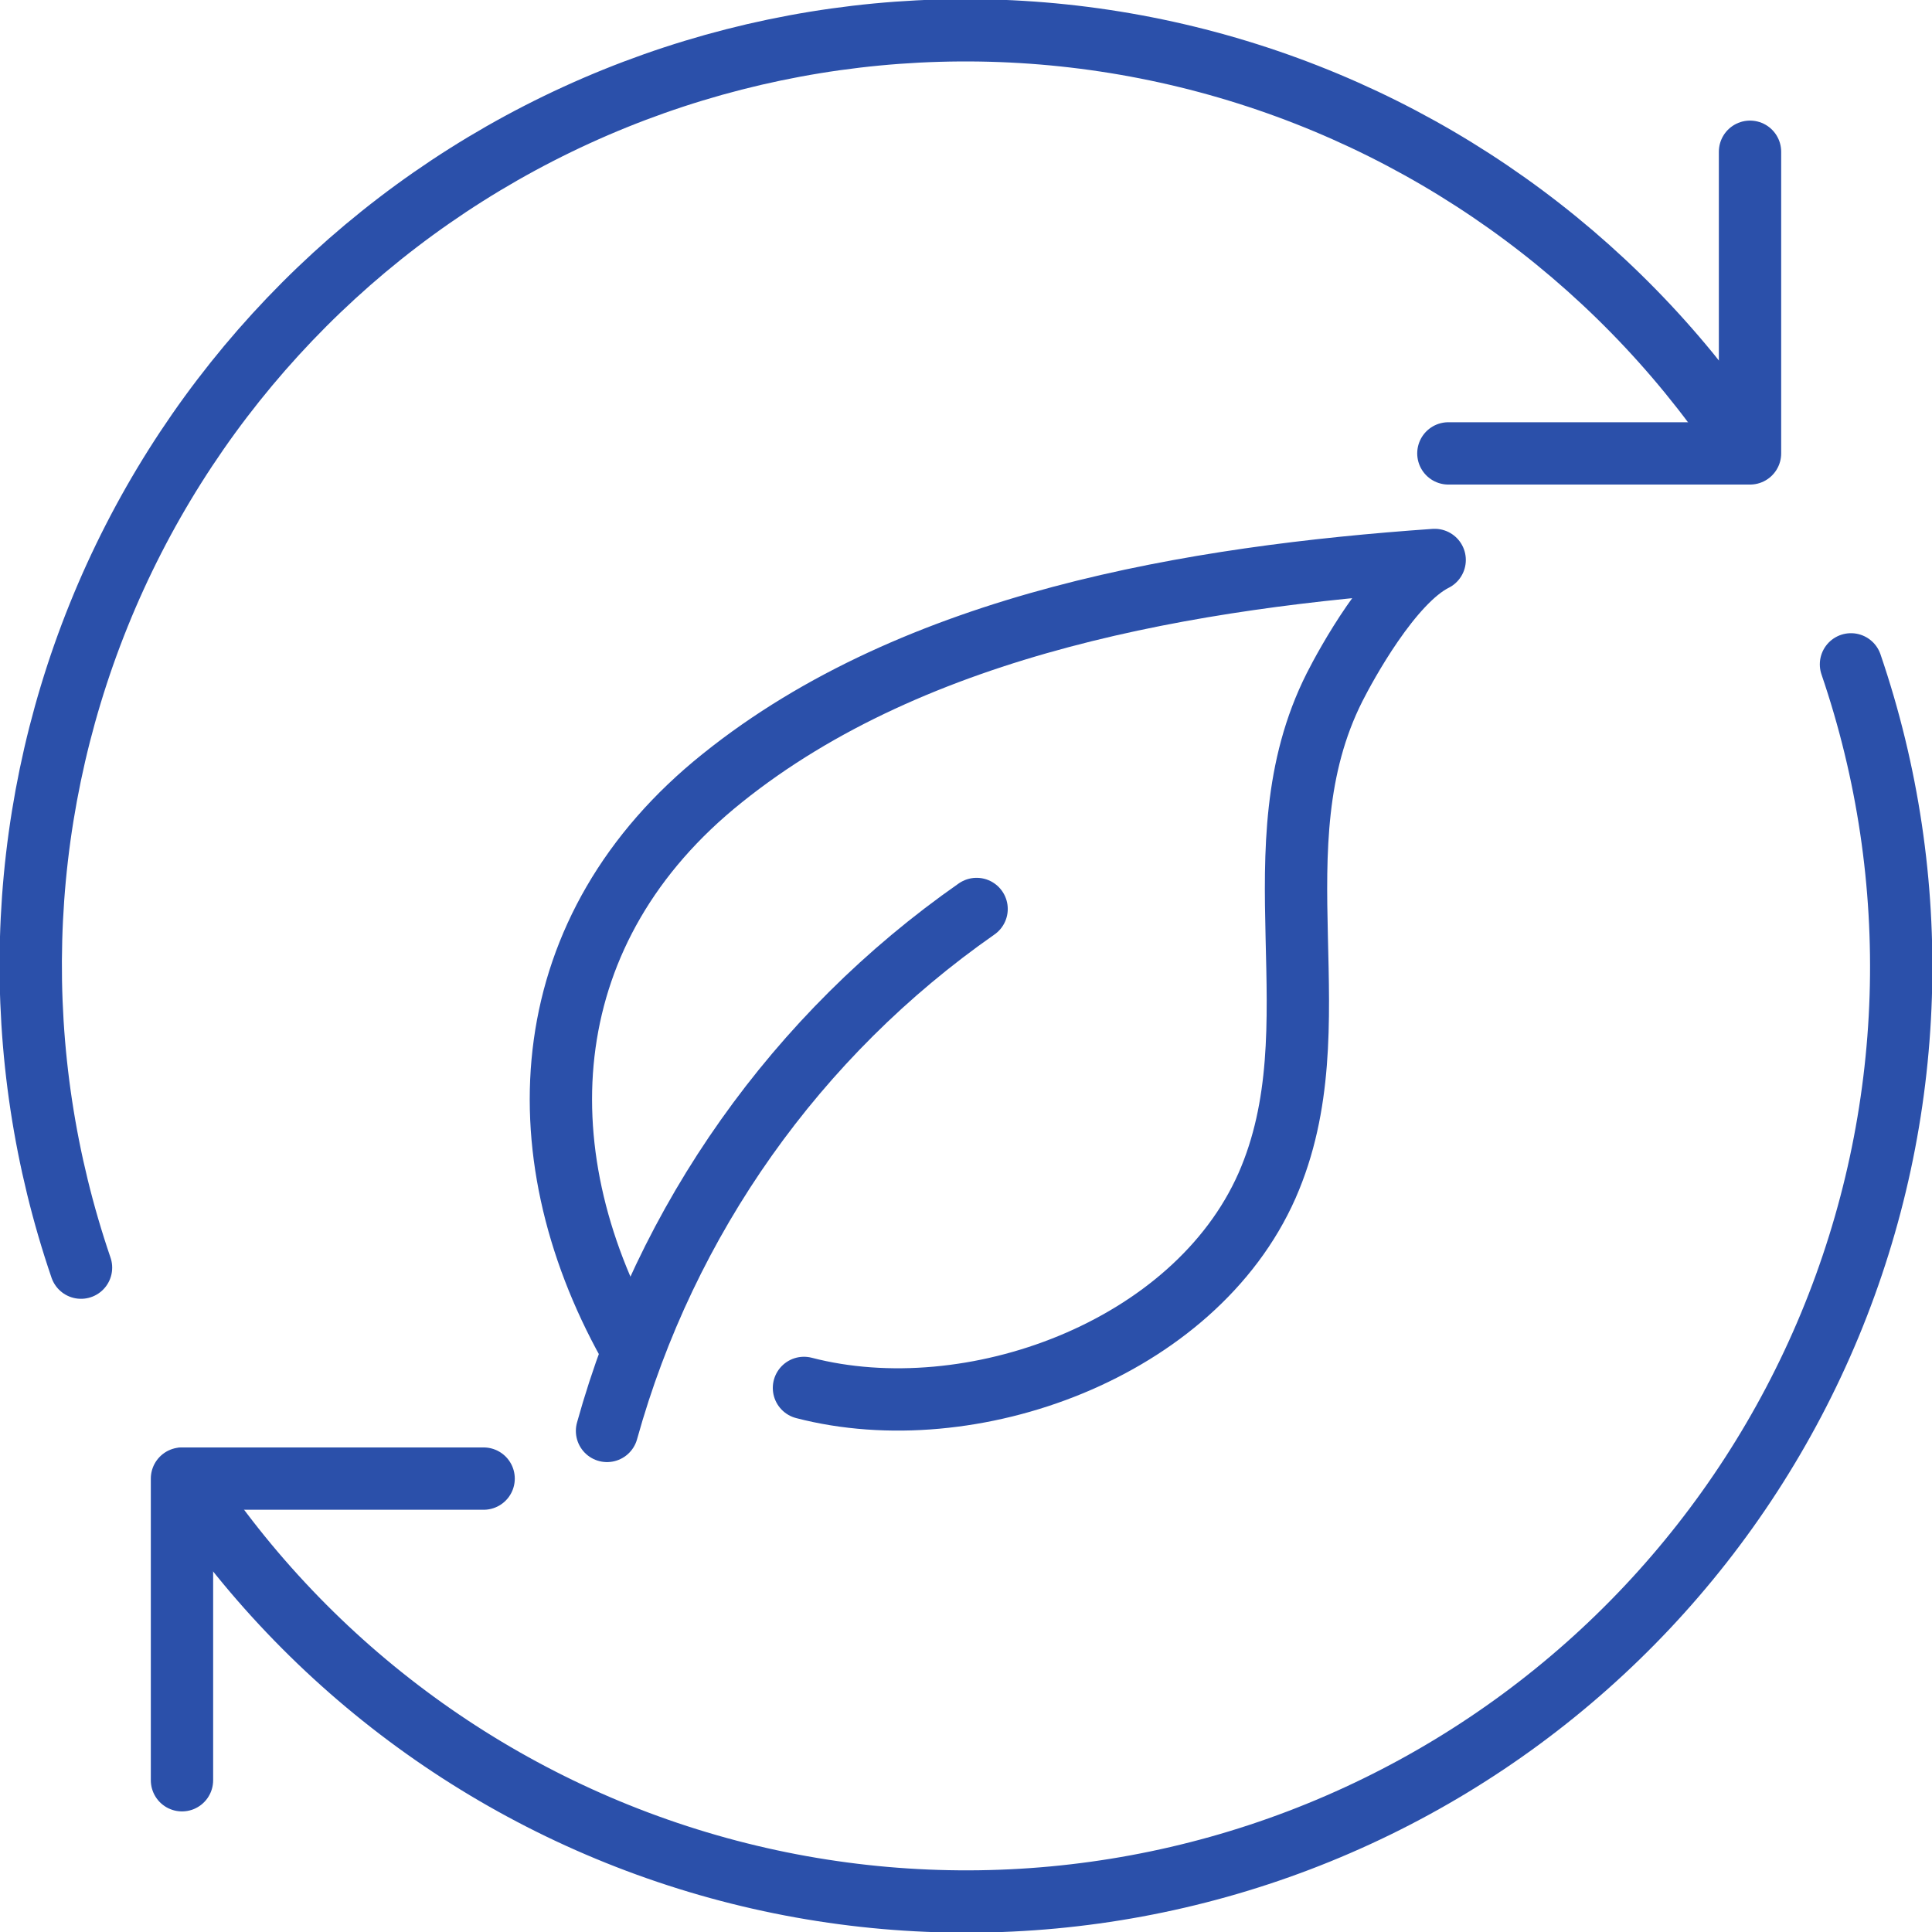 <svg width="62" height="62" viewBox="0 0 62 62" fill="none" xmlns="http://www.w3.org/2000/svg">
<g clip-path="url(#clip0_481_1291)">
<path d="M19.48 45.92C21.368 39.129 25.561 33.206 31.34 29.17" stroke="#2B50AA" stroke-width="2" stroke-linecap="round" stroke-linejoin="round"/>
<path d="M20.18 43.13C16.69 36.85 17.18 29.77 23.18 24.97C29.4 19.97 38.33 18.51 46.04 17.97C44.64 18.67 43.19 21.34 42.83 22.05C40.23 27.2 42.91 32.93 40.66 38.05C38.33 43.32 31.15 45.93 25.8 44.54" stroke="#2B50AA" stroke-width="2" stroke-linecap="round" stroke-linejoin="round"/>
<path d="M56.16 4.87V14.55H46.48" stroke="#2B50AA" stroke-width="2" stroke-linecap="round" stroke-linejoin="round"/>
<path d="M5.84 57.13V47.45H15.52" stroke="#2B50AA" stroke-width="2" stroke-linecap="round" stroke-linejoin="round"/>
<path d="M59.4 21.32C61.764 28.235 61.521 35.776 58.719 42.526C55.916 49.275 50.747 54.77 44.18 57.977C37.614 61.185 30.102 61.886 23.055 59.947C16.009 58.009 9.912 53.565 5.91 47.45" stroke="#2B50AA" stroke-width="2" stroke-linecap="round" stroke-linejoin="round"/>
<path d="M2.6 40.68C0.268 33.859 0.469 26.427 3.167 19.743C5.865 13.059 10.88 7.569 17.293 4.279C23.707 0.989 31.091 0.118 38.094 1.826C45.097 3.534 51.251 7.707 55.43 13.58" stroke="#2B50AA" stroke-width="2" stroke-linecap="round" stroke-linejoin="round"/>
</g>
<defs>
<clipPath id="clip0_481_1291">
<rect width="62" height="62" fill="white"/>
</clipPath>
</defs>
</svg>
